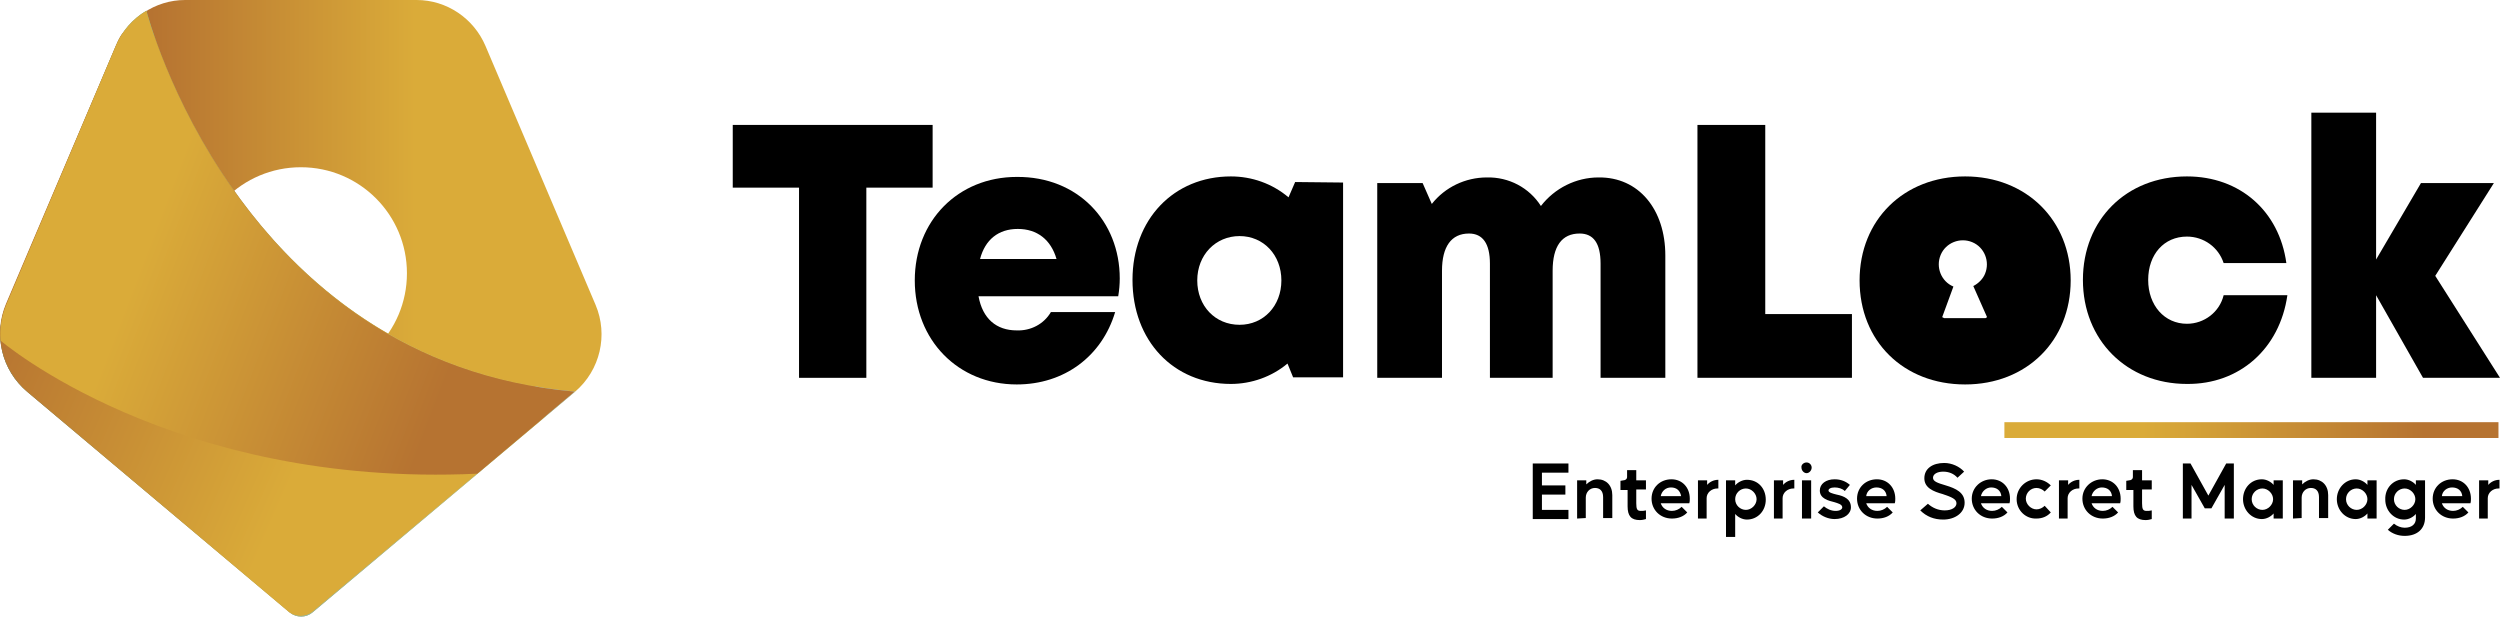 <?xml version="1.0" encoding="UTF-8"?><svg id="Calque_1" xmlns="http://www.w3.org/2000/svg" xmlns:xlink="http://www.w3.org/1999/xlink" viewBox="0 0 490.31 120.92"><defs><style>.cls-1{fill:url(#Dégradé_sans_nom_2);}.cls-2{fill:url(#Dégradé_sans_nom_5);}.cls-3{fill:url(#Dégradé_sans_nom);}.cls-4{fill:url(#Dégradé_sans_nom_3);}.cls-5{fill:url(#Dégradé_sans_nom_4);}</style><linearGradient id="Dégradé_sans_nom" x1="2.83" y1="17.82" x2="120.76" y2="17.82" gradientTransform="translate(-2.79 78.28) scale(1 -1)" gradientUnits="userSpaceOnUse"><stop offset=".25" stop-color="#b67331"/><stop offset=".69" stop-color="#daab39"/></linearGradient><linearGradient id="Dégradé_sans_nom_2" x1="2.83" y1="16.77" x2="115.6" y2="16.77" gradientTransform="translate(-2.79 78.28) scale(1 -1)" gradientUnits="userSpaceOnUse"><stop offset="0" stop-color="#49a3a3"/><stop offset="1" stop-color="#aad9dd"/></linearGradient><linearGradient id="Dégradé_sans_nom_3" x1="8.64" y1="31.42" x2="109.46" y2="-12.4" gradientTransform="translate(-2.79 78.28) scale(1 -1)" gradientUnits="userSpaceOnUse"><stop offset="0" stop-color="#b67331"/><stop offset=".6" stop-color="#daab39"/></linearGradient><linearGradient id="Dégradé_sans_nom_4" x1="4.1" y1="46.35" x2="109.44" y2="6.15" gradientTransform="translate(-2.79 78.28) scale(1 -1)" gradientUnits="userSpaceOnUse"><stop offset=".28" stop-color="#daab39"/><stop offset=".85" stop-color="#b67331"/></linearGradient><linearGradient id="Dégradé_sans_nom_5" x1="393.11" y1="62.35" x2="490.01" y2="62.35" gradientTransform="translate(0 22)" gradientUnits="userSpaceOnUse"><stop offset=".28" stop-color="#daab39"/><stop offset=".85" stop-color="#b67331"/></linearGradient></defs><path class="cls-3" d="M116.81,59.8L95.21,9c-2.3-5.4-7.6-9-13.5-9H36.31c-5.9,0-11.2,3.6-13.5,9L1.21,59.8c-2.5,5.9-.9,12.8,4.1,17l51.5,43.3c1.3,1.1,3.2,1.1,4.5,0l51.5-43.3c4.9-4.2,6.5-11.1,4-17Zm-57.8,14.6c-11.5,0-20.8-9.3-20.8-20.8s9.3-20.8,20.8-20.8,20.8,9.3,20.8,20.8h0c0,11.5-9.3,20.8-20.8,20.8Z"/><path class="cls-1" d="M28.71,2.1c-2.7,1.6-4.8,4-6,6.9L1.21,59.8c-2.5,5.9-.9,12.8,4.1,17l51.5,43.3c1.3,1.1,3.2,1.1,4.5,0l51.5-43.3C46.41,71,28.81,2.4,28.71,2.1Z"/><path class="cls-4" d="M30.51,7.7c-.7-2-2.9-3-4.8-2.3-.8,.3-1.5,.8-2,1.6-.4,.6-.7,1.3-1,2L1.21,59.5c-2.6,6.1-.9,13.1,4.2,17.4l51.1,43c1.4,1.2,3.5,1.2,4.9,0l44.8-37.6c1.6-1.4,1.8-3.8,.4-5.4-.6-.7-1.4-1.1-2.2-1.3C55.71,67.1,36.11,23.4,30.51,7.7Z"/><path class="cls-5" d="M93.61,92.9l19.1-16.1C46.31,71,28.81,2.4,28.71,2.1c-2.7,1.6-4.8,4-6,6.9L1.21,59.8c-.9,2.2-1.3,4.6-1.1,7,0,0,33.7,28.9,93.5,26.1Z"/><path d="M182.91,36.8h-13v37.3h-13.2V36.8h-13v-12.3h39.2v12.3Z"/><path d="M219.61,54.6c0,1.2-.1,2.3-.3,3.5h-27.4c.8,4.4,3.5,6.7,7.5,6.7,2.7,.1,5.3-1.2,6.7-3.6h12.6c-2.6,8.7-10,14.2-19.3,14.2-11.5,0-20-8.7-20-20.4s8.5-20.3,20-20.3c12-.1,20.2,8.7,20.2,19.9Zm-27.4-3.8h15c-1.1-3.8-3.8-5.9-7.6-5.9s-6.4,2.1-7.4,5.9Z"/><path d="M263.41,35.8v38.2h-9.8l-1.1-2.7c-3.1,2.6-7.1,4-11.1,4-11.3,0-19.3-8.5-19.3-20.4s8.1-20.3,19.3-20.3c4.1,0,8.1,1.4,11.3,4.1l1.3-3,9.4,.1Zm-12.1,19.2c0-5-3.5-8.7-8.2-8.7s-8.3,3.7-8.3,8.7,3.5,8.7,8.3,8.7c4.7,0,8.2-3.7,8.2-8.7Z"/><path d="M326.61,50.1v24h-12.7v-22.4c0-4-1.4-5.9-4.1-5.9-3.5,0-5.3,2.5-5.3,7.3v21h-12.3v-22.4c0-3.9-1.4-5.9-4.1-5.9-3.5,0-5.3,2.6-5.3,7.3v21h-12.7V35.9h8.9l1.8,4.1c2.6-3.3,6.6-5.2,10.8-5.2,4.3-.1,8.3,2,10.6,5.6,2.7-3.5,6.9-5.6,11.3-5.6,7.9-.1,13.1,6.3,13.1,15.3Z"/><path d="M363.21,61.6v12.5h-30.3V24.5h13.3V61.6h17Z"/><path d="M428.91,75.3c-11.8,0-20.4-8.6-20.4-20.4s8.5-20.3,20.4-20.3c10.4,0,18.1,6.8,19.5,17h-12.3c-1-3.1-3.9-5.2-7.2-5.2-4.5,0-7.6,3.5-7.6,8.5s3.2,8.6,7.6,8.6c3.4,0,6.4-2.3,7.2-5.6h12.5c-1.5,10.5-9.4,17.5-19.7,17.4h0Z"/><path d="M475.21,74.1l-9.2-16.2v16.2h-12.7V22.1h12.7v28.8l8.8-15h14.3l-11.5,18.2,12.7,20h-15.1Z"/><path d="M385.41,34.6c-12,0-20.7,8.5-20.7,20.4s8.6,20.4,20.7,20.4,20.7-8.6,20.7-20.4-8.7-20.4-20.7-20.4Zm-4.1,27.8l-.4-.2,2.2-6c-2.4-1-3.5-3.8-2.5-6.2s3.8-3.5,6.2-2.5c2.4,1,3.5,3.8,2.5,6.2-.4,1-1.3,1.9-2.3,2.4l2.7,6.1-.3,.2h-8.1Z"/><g><path d="M300.61,101.7v-10.8h7v1.8h-5.2v2.5h4.6v1.8h-4.6v3h5.2v1.8h-7v-.1Z"/><path d="M309.31,101.7v-7.5h1.8v.8c.6-.6,1.4-1,2.2-1,1.7,0,2.9,1.2,2.9,3.1v4.5h-1.8v-4.1c0-1.3-.7-1.8-1.6-1.8-1,0-1.8,.8-1.8,1.9v4l-1.7,.1h0Z"/><path d="M318.41,94.2c.4,0,.7-.3,.7-.6v-1.4h1.8v2h1.9v1.8h-1.9v2.7c0,1.2,.2,1.5,.9,1.5,.3,0,.6,0,1-.1v1.7c-.3,.1-.8,.2-1.2,.2-1.7,0-2.4-.8-2.4-2.7v-3.2h-1.4v-1.8l.6-.1h0Z"/><path d="M327.81,94c2.1,0,3.6,1.6,3.6,3.8,0,.3,0,.6-.1,.9h-5.6c.3,.9,1.1,1.5,2.2,1.5,.7,0,1.4-.3,1.9-.8l1.1,1.1c-.7,.8-1.8,1.2-3,1.2-2.3,0-4-1.7-4-3.9,0-2.2,1.7-3.8,3.9-3.8Zm-2.1,3.3h4c-.2-1.1-.9-1.7-2-1.7-1,0-1.8,.7-2,1.7Z"/><path d="M333.01,101.7v-7.5h1.8v.9c.5-.6,1.3-1,2.2-1v1.7h-.2c-1.1,0-2.1,.8-2.1,1.9v4h-1.7Z"/><path d="M338.51,94.2h1.8v1c.5-.6,1.4-1.1,2.3-1.1,2.2,0,3.7,1.7,3.7,3.9s-1.6,3.9-3.7,3.9c-.9,0-1.8-.5-2.3-1.1v4.5h-1.8v-11.1Zm1.8,3.7c0,1.2,1,2.1,2.1,2.1s2.1-1,2.1-2.1-1-2.1-2.1-2.1-2.1,.9-2.1,2.1Z"/><path d="M347.91,101.7v-7.5h1.8v.9c.5-.6,1.3-1,2.2-1v1.7h-.2c-1.1,0-2.1,.8-2.1,1.9v4h-1.7Z"/><path d="M354.31,90.7c.6,0,1,.5,1,1,0,.6-.5,1.1-1,1.1s-1-.5-1-1.1c-.1-.5,.4-1,1-1Zm-.9,11v-7.5h1.8v7.5h-1.8Z"/><path d="M357.71,99.3c.6,.5,1.4,.9,2.3,.9,.8,0,1.3-.3,1.3-.7,0-.6-.9-.8-1.5-1-1.2-.3-2.9-.7-2.9-2.3,0-1.3,1.2-2.2,2.9-2.2,1.2,0,2.2,.4,3,1.1l-1,1.2c-.5-.5-1.3-.7-2-.7-.8,0-1.2,.3-1.2,.6,0,.4,.8,.6,1.6,.8,1.5,.3,2.8,.9,2.8,2.5,0,1.3-1.3,2.3-3.2,2.3-1.2,0-2.4-.5-3.3-1.3l1.2-1.2Z"/><path d="M368.11,94c2.1,0,3.6,1.6,3.6,3.8,0,.3,0,.6-.1,.9h-5.6c.3,.9,1.1,1.5,2.2,1.5,.7,0,1.4-.3,1.9-.8l1.1,1.1c-.7,.8-1.8,1.2-3,1.2-2.3,0-4-1.7-4-3.9s1.7-3.8,3.9-3.8Zm-2.1,3.3h4c-.1-1.1-.9-1.7-2-1.7-1,0-1.9,.7-2,1.7Z"/><path d="M378.11,98.8c.9,.8,2,1.3,3.3,1.3,1.4,0,2.3-.6,2.3-1.4s-.9-1.2-2.7-1.8c-1.8-.5-3.6-1.2-3.6-3.1s1.6-3,3.9-3c1.5,0,3,.7,3.9,1.7l-1.3,1.2c-.7-.8-1.7-1.2-2.8-1.2-1.2,0-2,.5-2,1.2s.8,1,2.5,1.5c2,.6,3.7,1.4,3.7,3.4s-1.9,3.3-4.2,3.3c-1.8,0-3.3-.6-4.5-1.8l1.5-1.3Z"/><path d="M390.61,94c2.1,0,3.6,1.6,3.6,3.8,0,.3,0,.6-.1,.9h-5.6c.3,.9,1.1,1.5,2.2,1.5,.7,0,1.4-.3,1.9-.8l1.1,1.1c-.7,.8-1.8,1.2-3,1.2-2.3,0-4-1.7-4-3.9s1.8-3.8,3.9-3.8Zm-2.1,3.3h4c-.1-1.1-.9-1.7-2-1.7-.9,0-1.8,.7-2,1.7Z"/><path d="M395.51,97.9c0-2.2,1.8-3.9,3.9-3.9,1.1,0,2.1,.5,2.8,1.2l-1.2,1.2c-.4-.4-1-.7-1.6-.7-1.2,0-2.1,1-2.1,2.1s1,2.1,2.1,2.1c.6,0,1.2-.3,1.6-.7l1.2,1.3c-.7,.8-1.7,1.2-2.8,1.2-2.1,.1-3.9-1.6-3.9-3.8Z"/><path d="M403.81,101.7v-7.5h1.8v.9c.5-.6,1.3-1,2.2-1v1.7h-.2c-1.1,0-2.1,.8-2.1,1.9v4h-1.7Z"/><path d="M412.31,94c2.1,0,3.6,1.6,3.6,3.8,0,.3,0,.6-.1,.9h-5.6c.3,.9,1.1,1.5,2.2,1.5,.7,0,1.4-.3,1.9-.8l1.1,1.1c-.7,.8-1.8,1.2-3,1.2-2.3,0-4-1.7-4-3.9,0-2.2,1.8-3.8,3.9-3.8Zm-2.1,3.3h4c-.1-1.1-.9-1.7-2-1.7-.9,0-1.8,.7-2,1.7Z"/><path d="M417.61,94.2c.4,0,.7-.3,.7-.6v-1.4h1.8v2h1.9v1.8h-1.9v2.7c0,1.2,.2,1.5,.9,1.5,.3,0,.6,0,1-.1v1.7c-.3,.1-.8,.2-1.2,.2-1.7,0-2.4-.8-2.4-2.7v-3.2h-1.4v-1.8l.6-.1h0Z"/><path d="M428.11,90.9h1.5l3.5,6.3,3.5-6.3h1.5v10.8h-1.8v-6.6l-2.6,4.6h-1.3l-2.6-4.6v6.6h-1.7v-10.8Z"/><path d="M443.61,94c.9,0,1.8,.5,2.3,1.1v-.9h1.8v7.5h-1.8v-1c-.5,.6-1.4,1.1-2.3,1.1-2.1,0-3.7-1.8-3.7-3.9s1.5-3.9,3.7-3.9Zm-2,3.9c0,1.2,1,2.1,2.1,2.1s2.1-1,2.1-2.1-1-2.1-2.1-2.1-2.1,.9-2.1,2.1Z"/><path d="M449.71,101.7v-7.5h1.8v.8c.6-.6,1.4-1,2.2-1,1.7,0,2.9,1.2,2.9,3.1v4.5h-1.8v-4.1c0-1.3-.7-1.8-1.6-1.8-1,0-1.8,.8-1.8,1.9v4l-1.7,.1h0Z"/><path d="M462.01,94c.9,0,1.8,.5,2.3,1.1v-.9h1.8v7.5h-1.8v-1c-.5,.6-1.4,1.1-2.3,1.1-2.1,0-3.7-1.8-3.7-3.9,0-2.1,1.6-3.9,3.7-3.9Zm-1.9,3.9c0,1.2,1,2.1,2.1,2.1s2.1-1,2.1-2.1-1-2.1-2.1-2.1-2.1,.9-2.1,2.1Z"/><path d="M471.51,94c.9,0,1.8,.5,2.3,1.1v-.9h1.8v7.3c0,2.2-1.5,3.6-4,3.6-1.2,0-2.4-.4-3.3-1.2l1.2-1.2c.6,.5,1.4,.8,2.1,.8,1.4,0,2.2-.7,2.2-1.8v-.9c-.5,.6-1.4,1.1-2.3,1.1-2.1,0-3.7-1.8-3.7-3.9-.1-2.2,1.5-4,3.7-4Zm-2,3.9c0,1.2,1,2.1,2.1,2.1s2.1-1,2.1-2.1-1-2.1-2.1-2.1-2.1,.9-2.1,2.1Z"/><path d="M481.01,94c2.1,0,3.6,1.6,3.6,3.8,0,.3,0,.6-.1,.9h-5.6c.3,.9,1.1,1.5,2.2,1.5,.7,0,1.4-.3,1.9-.8l1.1,1.1c-.7,.8-1.8,1.2-3,1.2-2.3,0-4-1.7-4-3.9,0-2.2,1.7-3.8,3.9-3.8Zm-2.1,3.3h4c-.1-1.1-.9-1.7-2-1.7-1,0-1.9,.7-2,1.7Z"/><path d="M486.21,101.7v-7.5h1.8v.9c.5-.6,1.3-1,2.2-1v1.7h-.2c-1.1,0-2.1,.8-2.1,1.9v4h-1.7Z"/></g><rect class="cls-2" x="393.11" y="82.8" width="96.9" height="3.1"/></svg>